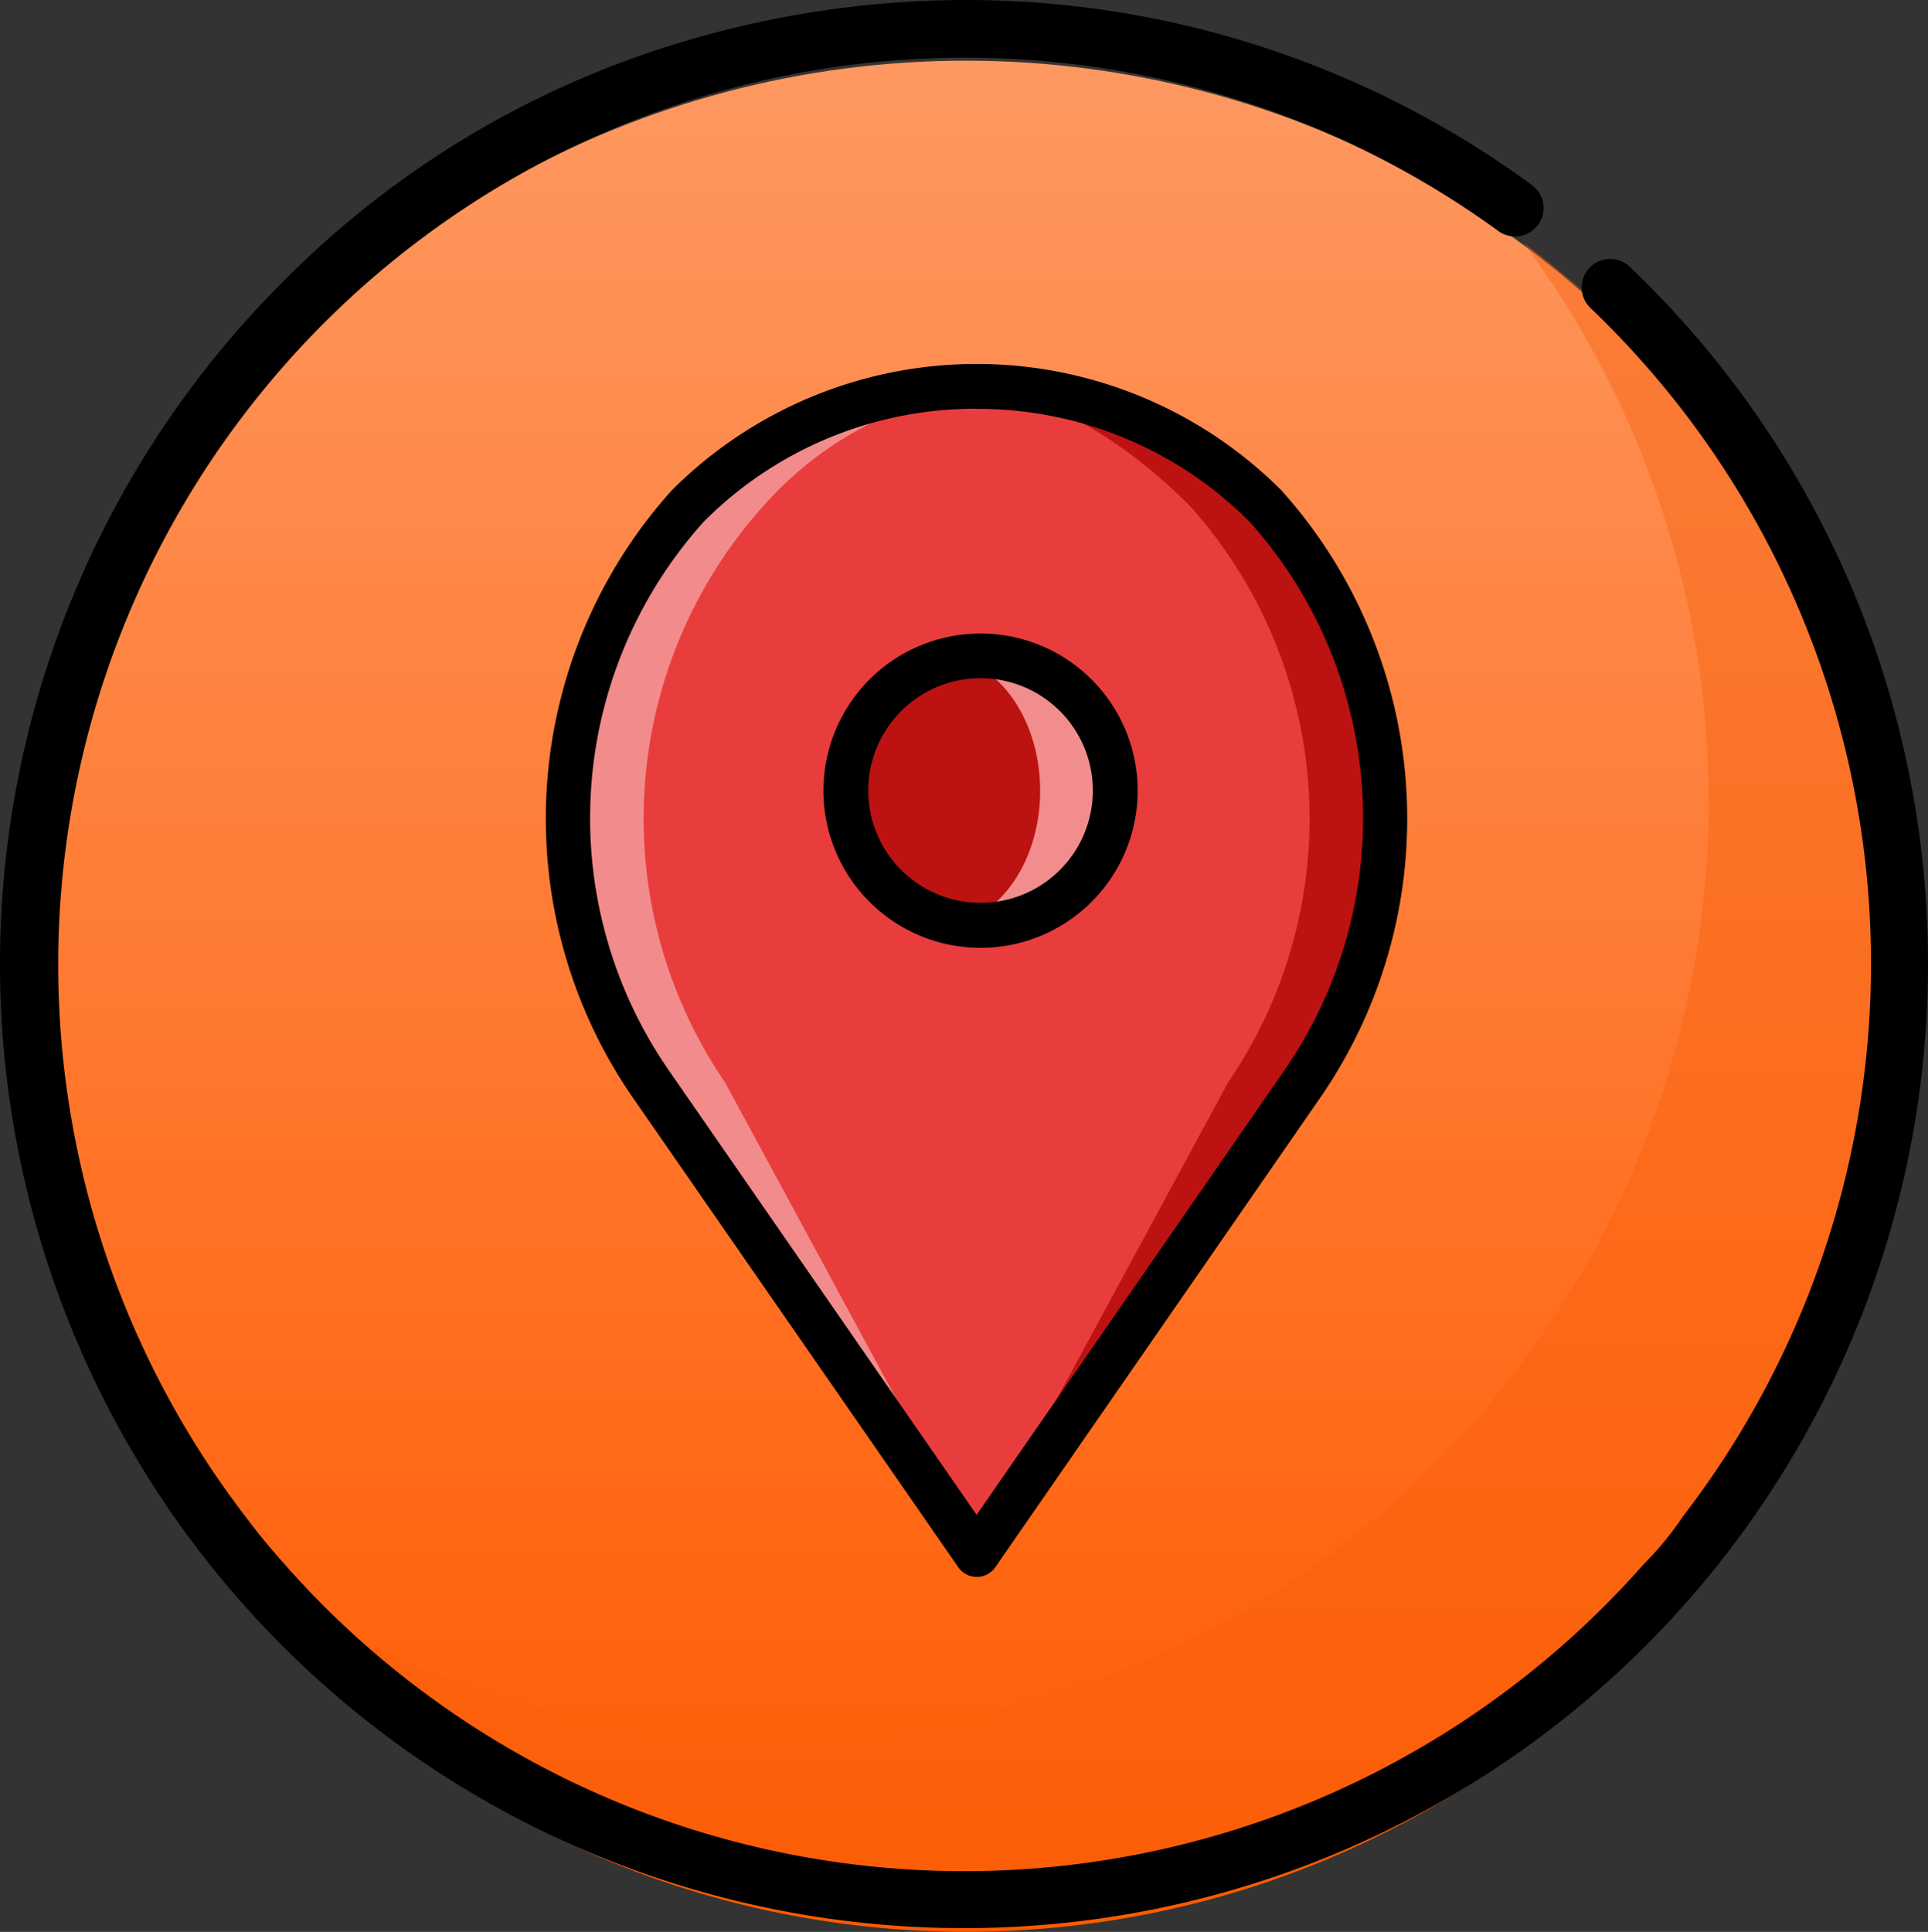<svg xmlns="http://www.w3.org/2000/svg" xmlns:xlink="http://www.w3.org/1999/xlink" width="39.264" height="39.34" viewBox="0 0 39.264 39.34">
  <rect x="0" y="0" width="39.264" height="39.34" fill="#333333" stroke="none"/>
  <defs>
    <linearGradient id="linear-gradient" x1="0.5" x2="0.5" y2="1" gradientUnits="objectBoundingBox">
      <stop offset="0" stop-color="#fe9861"/>
      <stop offset="1" stop-color="#ff5a00"/>
    </linearGradient>
  </defs>
  <g id="Group_27" transform="translate(0 0)">
    <circle id="Ellipse_5" cx="19.052" cy="19.052" r="19.052" transform="translate(0.618 1.235)" fill="url(#linear-gradient)"/>
    <g id="Group_16" transform="translate(11.116 7.411)">
      <path id="Path_45" d="M107.7,32.323l-6.652-9.607a9.535,9.535,0,0,1,.772-11.746h0a8.315,8.315,0,0,1,11.759,0h0a9.535,9.535,0,0,1,.772,11.746Z" transform="translate(-98.924 -8.077)" fill="#bc1212"/>
      <path id="Path_46" d="M113.076,32.322l-6.262-9.607a9.535,9.535,0,0,1,.772-11.746h0c3.247-3.247,6.669-3.247,9.916,0h0a9.535,9.535,0,0,1,.772,11.746Z" transform="translate(-104.384 -8.076)" fill="#e93d3d"/>
      <circle id="Ellipse_6" cx="2.745" cy="2.745" r="2.745" transform="translate(6.109 5.947)" fill="#f28d8d"/>
      <ellipse id="Ellipse_7" cx="2.059" cy="2.745" rx="2.059" ry="2.745" transform="translate(5.949 5.947)" fill="#bc1212"/>
      <path id="Path_47" d="M101.818,11.117h0A8.284,8.284,0,0,1,108.041,8.7a7.273,7.273,0,0,0-4.689,2.419h0a9.535,9.535,0,0,0-.772,11.746l5.163,9.541-.045.066-6.652-9.607A9.535,9.535,0,0,1,101.818,11.117Z" transform="translate(-98.925 -8.224)" fill="#fff" opacity="0.41"/>
      <g id="Group_15">
        <path id="Path_41" d="M199.469,108.8a3.2,3.2,0,1,1,3.2-3.2,3.2,3.2,0,0,1-3.2,3.2Zm0-5.49a2.287,2.287,0,1,0,2.287,2.287,2.287,2.287,0,0,0-2.287-2.287Z" transform="translate(-190.616 -96.91)"/>
        <path id="Path_42" d="M99.621,24.7a.458.458,0,0,1-.376-.2L92.592,14.9a9.993,9.993,0,0,1,.825-12.33,8.772,8.772,0,0,1,12.406,0,10,10,0,0,1,.815,12.344L100,24.506A.458.458,0,0,1,99.621,24.7Zm0-23.788a7.807,7.807,0,0,0-5.556,2.3,9.029,9.029,0,0,0-.73,11.148l6.286,9.077,6.276-9.064a9.032,9.032,0,0,0-.72-11.162A7.807,7.807,0,0,0,99.621.915Z" transform="translate(-90.848 0)"/>
      </g>
    </g>
    <path id="Path_95" d="M83.484,56.82A19.054,19.054,0,0,1,56.82,83.484,19.053,19.053,0,1,0,83.484,56.82Z" transform="translate(-52.463 -51.879)" fill="rgba(248,96,13,0.42)"/>
    <path id="Path_100" d="M37.626,11.77a19.564,19.564,0,0,0-4.45-6.35.58.58,0,0,0-.8.839,18.455,18.455,0,0,1,1.9,24.617,6.473,6.473,0,0,1-.8.974,18.444,18.444,0,0,1-27.683,0c-.4-.454-.53-.618-.8-.975A18.469,18.469,0,0,1,30.5,4.694a.58.58,0,1,0,.683-.937A19.485,19.485,0,0,0,19.632,0a20.136,20.136,0,0,0-7.146,1.335A19.142,19.142,0,0,0,5.75,5.75,19.632,19.632,0,0,0,33.514,33.514,19.652,19.652,0,0,0,37.626,11.77Z" transform="translate(0 0)"/>
  </g>
</svg>
